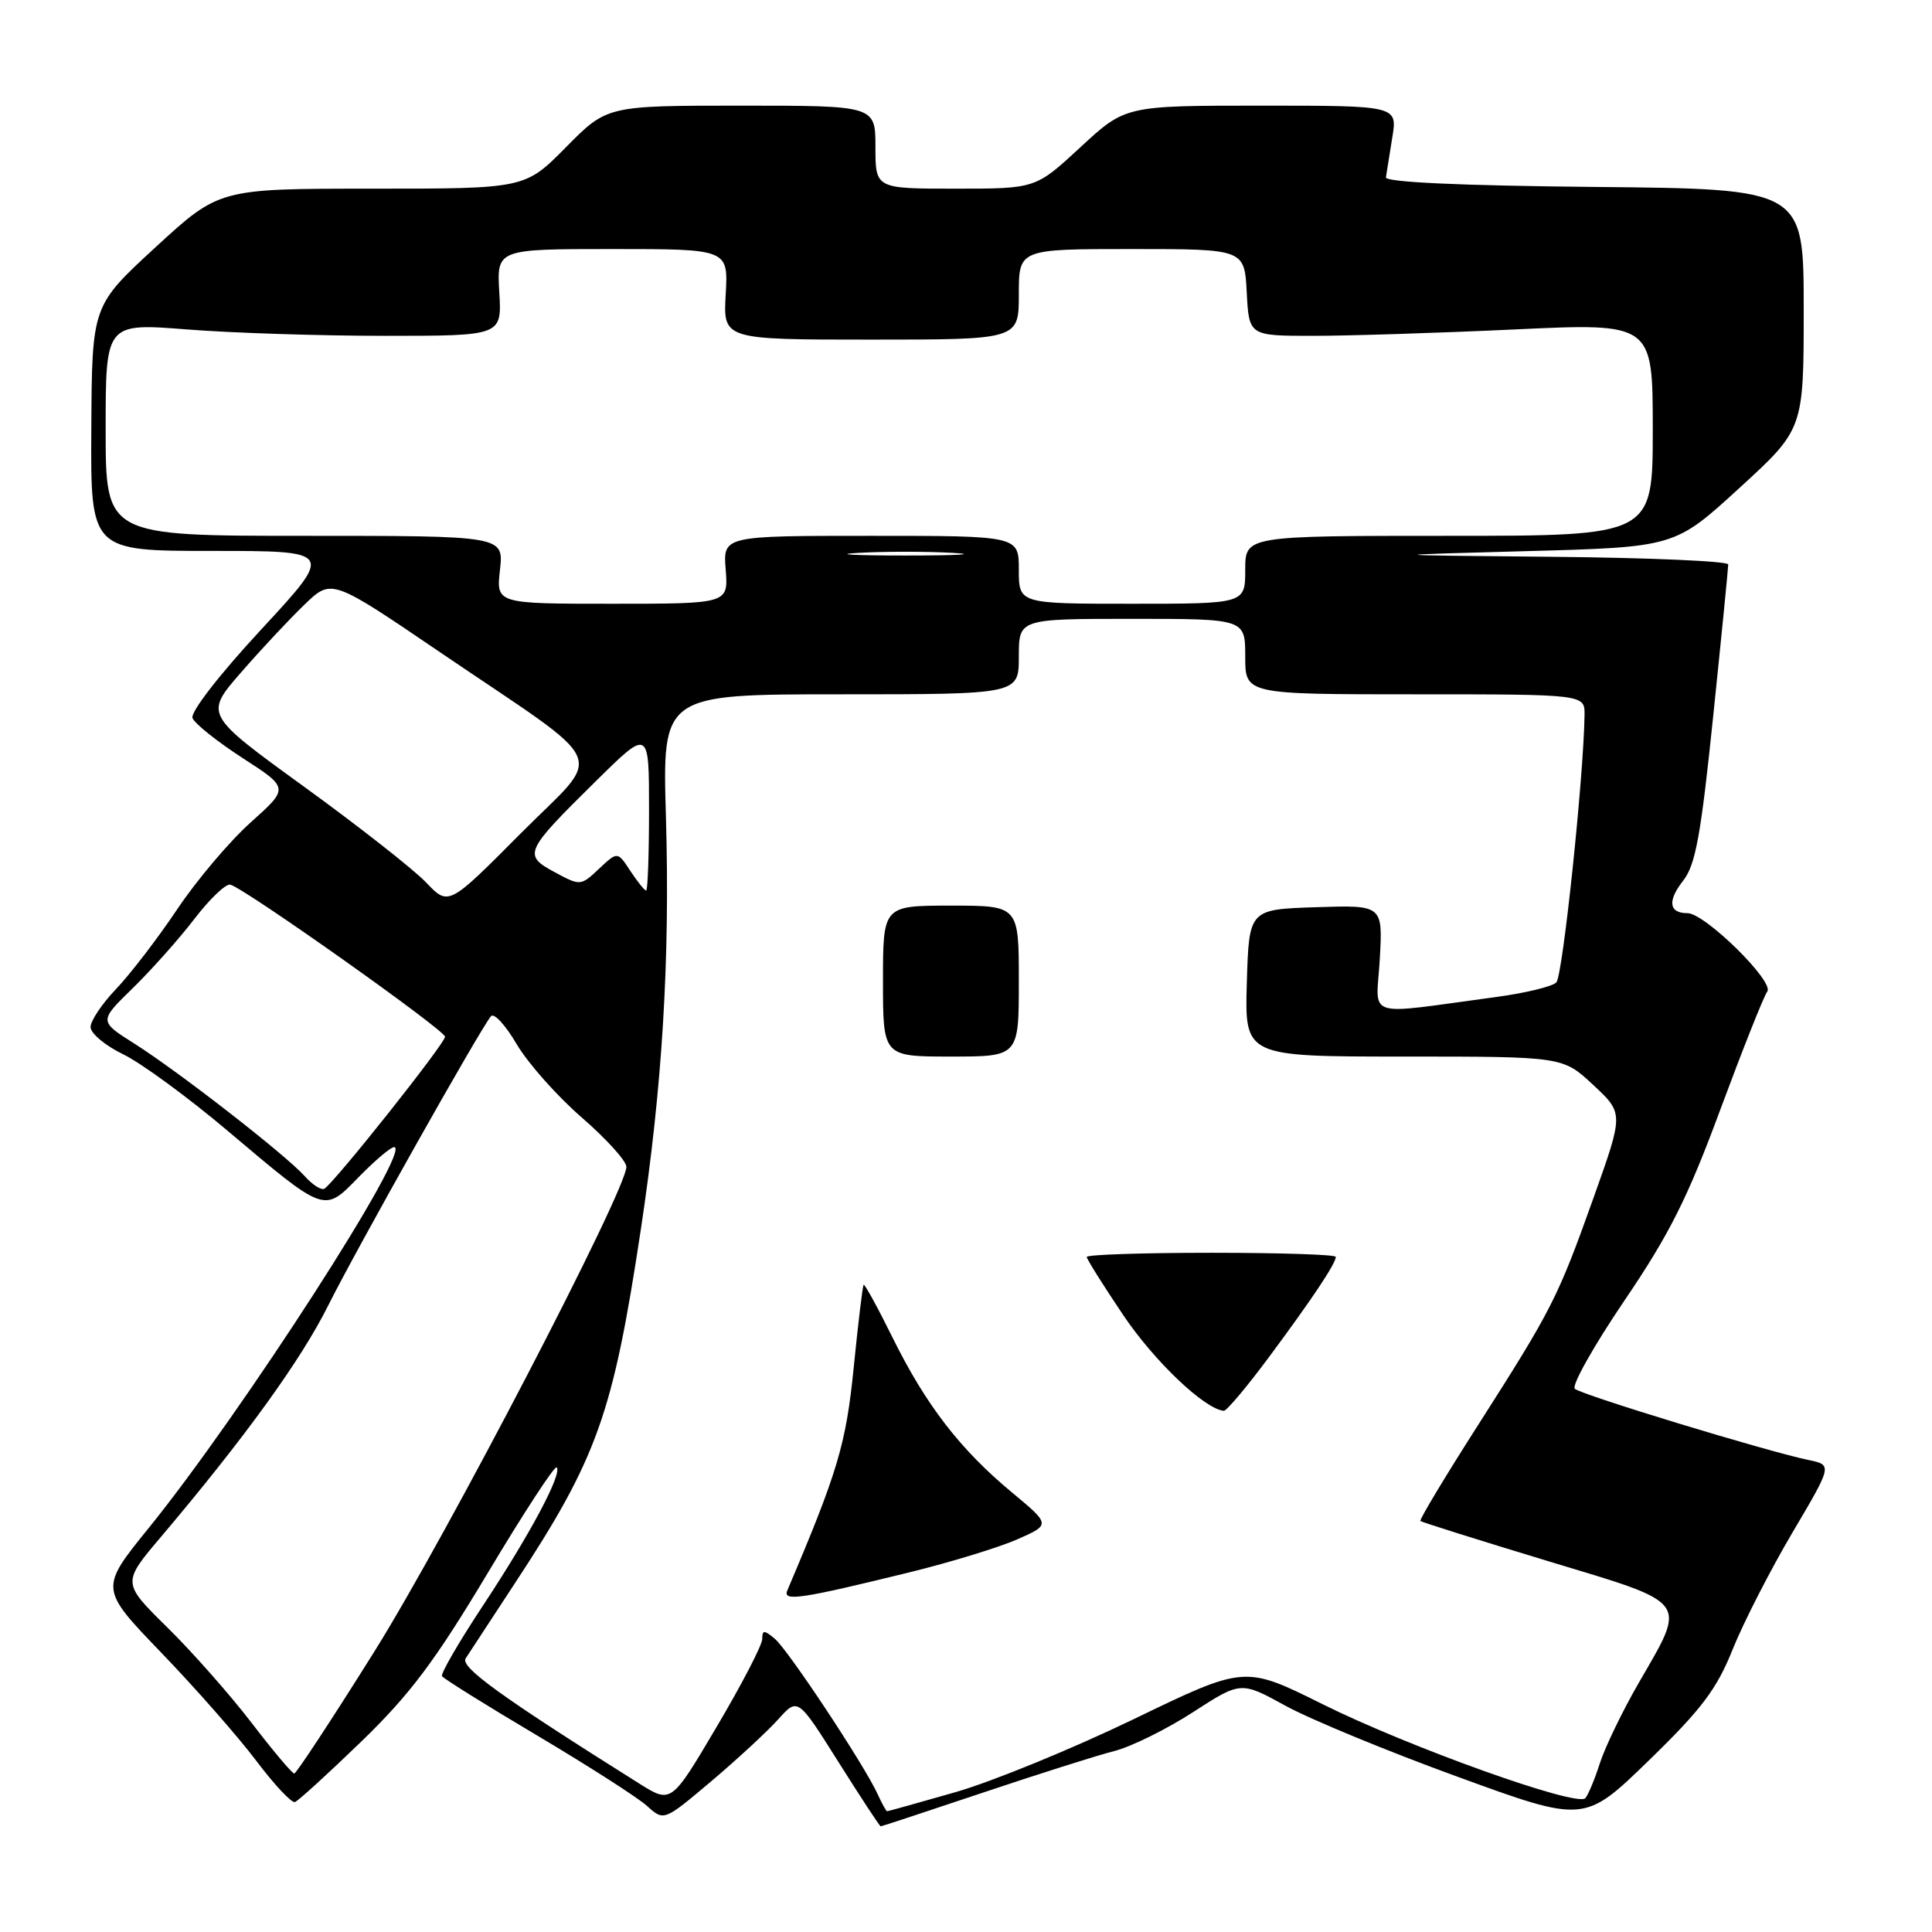 <?xml version="1.0" encoding="UTF-8" standalone="no"?>
<!DOCTYPE svg PUBLIC "-//W3C//DTD SVG 1.1//EN" "http://www.w3.org/Graphics/SVG/1.1/DTD/svg11.dtd" >
<svg xmlns="http://www.w3.org/2000/svg" xmlns:xlink="http://www.w3.org/1999/xlink" version="1.1" viewBox="0 0 256 256">
 <g >
 <path fill="currentColor"
d=" M 130.22 237.54 C 137.52 235.09 145.34 232.61 147.59 232.04 C 149.83 231.48 154.54 229.16 158.05 226.89 C 164.42 222.77 164.42 222.77 170.35 226.03 C 173.61 227.82 183.85 232.05 193.11 235.42 C 209.94 241.56 209.94 241.56 218.48 233.27 C 225.48 226.47 227.48 223.82 229.59 218.54 C 231.01 215.01 234.56 208.07 237.48 203.12 C 242.80 194.12 242.80 194.12 239.65 193.46 C 234.10 192.31 209.53 184.82 208.67 184.02 C 208.22 183.60 211.17 178.35 215.22 172.37 C 221.20 163.56 223.62 158.75 227.96 147.00 C 230.92 139.03 233.71 132.00 234.17 131.39 C 235.15 130.09 225.91 121.00 223.60 121.00 C 221.13 121.00 220.92 119.38 223.03 116.69 C 224.67 114.61 225.38 110.68 227.01 94.87 C 228.11 84.26 229.00 75.23 229.00 74.79 C 229.00 74.36 218.54 73.90 205.75 73.78 C 182.50 73.56 182.50 73.56 202.21 73.03 C 221.92 72.50 221.92 72.50 230.46 64.68 C 239.00 56.87 239.00 56.87 239.00 40.95 C 239.00 25.03 239.00 25.03 211.25 24.77 C 193.47 24.60 183.55 24.14 183.64 23.50 C 183.72 22.95 184.10 20.59 184.48 18.25 C 185.18 14.00 185.18 14.00 167.14 14.00 C 149.11 14.00 149.11 14.00 143.17 19.50 C 137.23 25.00 137.23 25.00 126.62 25.00 C 116.00 25.00 116.00 25.00 116.00 19.50 C 116.00 14.00 116.00 14.00 98.22 14.00 C 80.43 14.00 80.43 14.00 75.00 19.50 C 69.57 25.00 69.57 25.00 49.31 25.00 C 29.05 25.00 29.05 25.00 20.62 32.75 C 12.19 40.50 12.19 40.50 12.10 56.75 C 12.00 73.00 12.00 73.00 28.12 73.00 C 44.25 73.00 44.25 73.00 34.62 83.40 C 29.03 89.43 25.21 94.37 25.51 95.15 C 25.80 95.89 28.80 98.28 32.17 100.46 C 38.30 104.42 38.30 104.42 33.23 108.96 C 30.44 111.46 26.04 116.65 23.47 120.50 C 20.89 124.35 17.25 129.09 15.39 131.04 C 13.52 132.99 12.00 135.26 12.00 136.09 C 12.00 136.92 13.94 138.55 16.32 139.70 C 18.70 140.85 24.88 145.38 30.07 149.76 C 43.22 160.86 42.88 160.73 47.55 155.95 C 49.67 153.78 51.77 152.00 52.22 152.00 C 54.75 152.00 32.06 187.21 19.68 202.50 C 13.20 210.50 13.20 210.50 21.38 219.00 C 25.89 223.68 31.53 230.10 33.93 233.28 C 36.33 236.47 38.65 238.94 39.08 238.78 C 39.52 238.63 43.49 235.00 47.91 230.73 C 54.35 224.49 57.65 220.09 64.61 208.46 C 69.38 200.48 73.50 194.17 73.76 194.43 C 74.55 195.21 70.27 203.25 64.08 212.62 C 60.85 217.50 58.37 221.77 58.57 222.10 C 58.77 222.43 64.46 225.98 71.22 229.99 C 77.97 234.00 84.51 238.19 85.74 239.30 C 87.97 241.32 87.97 241.32 94.24 236.03 C 97.68 233.12 101.67 229.43 103.11 227.83 C 105.71 224.92 105.71 224.92 111.09 233.46 C 114.05 238.16 116.57 242.00 116.70 242.00 C 116.83 242.00 122.91 239.99 130.22 237.54 Z  M 116.29 237.73 C 114.54 233.89 104.41 218.58 102.65 217.13 C 101.25 215.96 101.00 215.97 101.00 217.18 C 101.00 217.97 98.29 223.19 94.97 228.80 C 88.95 238.99 88.95 238.99 84.72 236.34 C 66.43 224.85 60.96 220.91 61.70 219.75 C 62.14 219.06 65.05 214.63 68.16 209.89 C 79.14 193.20 81.21 187.41 84.90 163.00 C 87.76 144.11 88.79 127.19 88.24 108.25 C 87.76 92.00 87.76 92.00 111.38 92.00 C 135.00 92.00 135.00 92.00 135.00 87.00 C 135.00 82.00 135.00 82.00 150.00 82.00 C 165.00 82.00 165.00 82.00 165.00 87.00 C 165.00 92.00 165.00 92.00 187.50 92.00 C 210.00 92.00 210.00 92.00 209.96 94.75 C 209.84 103.01 207.07 129.33 206.22 130.18 C 205.68 130.72 202.14 131.58 198.37 132.09 C 180.40 134.50 182.37 135.14 182.83 127.07 C 183.23 119.92 183.23 119.92 174.37 120.21 C 165.50 120.50 165.50 120.50 165.21 130.25 C 164.93 140.00 164.93 140.00 186.00 140.00 C 207.08 140.00 207.08 140.00 211.11 143.76 C 215.14 147.52 215.14 147.52 211.21 158.55 C 206.40 172.03 205.70 173.40 195.82 188.88 C 191.47 195.68 188.05 201.38 188.21 201.54 C 188.37 201.69 195.93 204.07 205.00 206.82 C 224.10 212.59 223.56 211.87 217.09 223.08 C 214.97 226.76 212.67 231.52 211.99 233.64 C 211.31 235.76 210.44 237.85 210.06 238.27 C 208.96 239.48 186.63 231.48 175.22 225.80 C 164.93 220.68 164.93 220.68 150.22 227.80 C 142.12 231.71 131.51 236.06 126.64 237.46 C 121.76 238.86 117.67 240.00 117.55 240.00 C 117.42 240.00 116.86 238.98 116.29 237.73 Z  M 120.44 208.36 C 125.91 207.02 132.37 205.04 134.80 203.97 C 139.22 202.02 139.22 202.02 134.07 197.74 C 127.23 192.06 122.69 186.17 118.30 177.30 C 116.31 173.27 114.57 170.10 114.44 170.24 C 114.30 170.38 113.71 175.32 113.12 181.21 C 112.10 191.38 111.02 195.00 104.32 210.75 C 103.69 212.24 106.08 211.88 120.44 208.36 Z  M 168.20 179.75 C 173.90 172.07 177.00 167.42 177.00 166.54 C 177.00 166.24 169.57 166.00 160.50 166.00 C 151.43 166.00 144.00 166.25 144.00 166.55 C 144.00 166.84 146.20 170.35 148.89 174.34 C 153.00 180.42 159.62 186.71 162.16 186.94 C 162.53 186.97 165.24 183.74 168.20 179.75 Z  M 135.00 130.00 C 135.00 120.00 135.00 120.00 126.00 120.00 C 117.00 120.00 117.00 120.00 117.00 130.00 C 117.00 140.00 117.00 140.00 126.00 140.00 C 135.00 140.00 135.00 140.00 135.00 130.00 Z  M 33.31 228.25 C 30.46 224.54 25.44 218.85 22.15 215.62 C 16.17 209.73 16.17 209.73 21.35 203.62 C 32.44 190.51 39.90 180.19 43.48 173.00 C 47.22 165.51 63.68 136.26 65.06 134.65 C 65.47 134.18 67.00 135.86 68.47 138.37 C 69.95 140.88 73.82 145.24 77.08 148.07 C 80.33 150.89 83.00 153.83 83.00 154.61 C 83.00 157.70 59.19 203.50 49.66 218.75 C 44.07 227.68 39.27 234.99 38.99 235.00 C 38.71 235.00 36.15 231.96 33.31 228.25 Z  M 40.38 155.85 C 37.86 153.03 23.65 141.98 17.80 138.28 C 13.10 135.31 13.10 135.31 17.62 130.91 C 20.10 128.48 23.78 124.35 25.79 121.72 C 27.81 119.09 29.93 117.07 30.52 117.22 C 32.46 117.73 58.94 136.48 58.97 137.37 C 59.00 138.23 44.37 156.65 42.98 157.51 C 42.59 157.75 41.42 157.01 40.38 155.85 Z  M 56.46 116.93 C 54.83 115.22 47.56 109.51 40.29 104.24 C 27.09 94.67 27.09 94.67 31.95 89.09 C 34.63 86.01 38.42 81.96 40.38 80.08 C 43.94 76.66 43.94 76.66 58.36 86.46 C 81.33 102.06 80.10 99.28 68.96 110.47 C 59.43 120.06 59.43 120.06 56.46 116.93 Z  M 83.53 115.41 C 81.83 112.81 81.83 112.81 79.38 115.11 C 76.95 117.40 76.90 117.40 73.50 115.57 C 69.28 113.29 69.48 112.85 78.93 103.53 C 86.00 96.55 86.00 96.55 86.00 107.28 C 86.00 113.17 85.83 118.00 85.62 118.00 C 85.40 118.00 84.47 116.83 83.53 115.41 Z  M 66.25 75.50 C 66.75 71.00 66.75 71.00 40.38 71.00 C 14.00 71.00 14.00 71.00 14.00 56.90 C 14.00 42.81 14.00 42.81 24.75 43.65 C 30.66 44.12 42.47 44.50 51.00 44.50 C 66.50 44.50 66.50 44.50 66.16 38.75 C 65.82 33.00 65.82 33.00 81.16 33.00 C 96.50 33.00 96.50 33.00 96.16 39.00 C 95.82 45.00 95.82 45.00 115.41 45.00 C 135.00 45.00 135.00 45.00 135.00 39.00 C 135.00 33.00 135.00 33.00 149.95 33.00 C 164.90 33.00 164.90 33.00 165.20 38.75 C 165.50 44.50 165.50 44.50 174.00 44.50 C 178.68 44.50 190.71 44.12 200.75 43.65 C 219.00 42.80 219.00 42.80 219.00 56.90 C 219.00 71.00 219.00 71.00 192.00 71.00 C 165.00 71.00 165.00 71.00 165.00 75.50 C 165.00 80.00 165.00 80.00 150.00 80.00 C 135.00 80.00 135.00 80.00 135.00 75.50 C 135.00 71.00 135.00 71.00 115.40 71.00 C 95.80 71.00 95.80 71.00 96.16 75.50 C 96.51 80.00 96.51 80.00 81.13 80.00 C 65.74 80.00 65.74 80.00 66.25 75.50 Z  M 113.75 73.26 C 117.19 73.06 122.81 73.06 126.25 73.26 C 129.69 73.45 126.88 73.61 120.00 73.61 C 113.12 73.61 110.31 73.45 113.75 73.26 Z "/>
</g>
</svg>